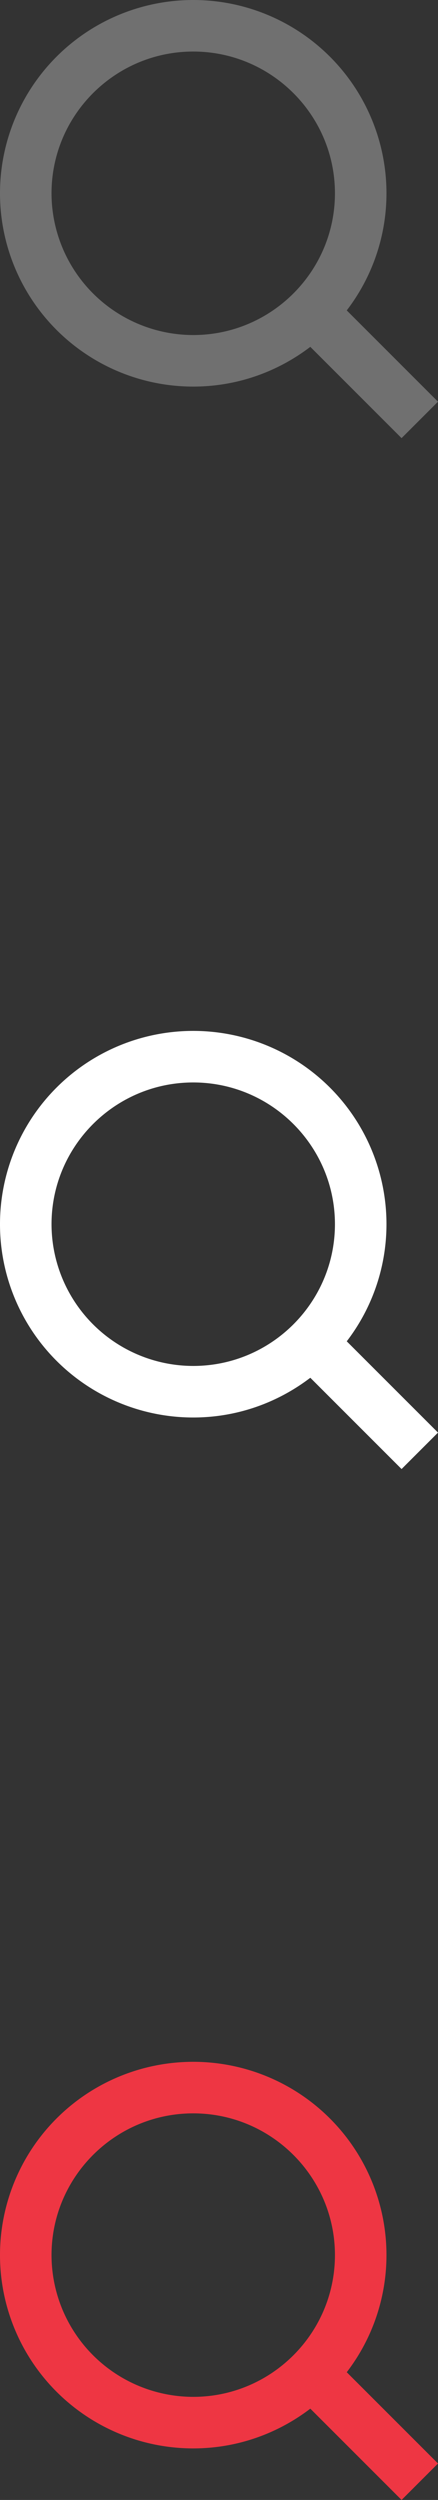 <svg xmlns="http://www.w3.org/2000/svg" xmlns:xlink="http://www.w3.org/1999/xlink" version="1.1" width="17" height="97" viewBox="0 0 17 97">
  <rect x="0" y="0" width="17" height="97" fill="#333333" stroke="none"/>
  <defs>
    <!-- Исходный символ (иконка icon-search) -->
    <symbol id="search-icon">
      <path d="M17 15.586l-3.542-3.542A7.465 7.465 0 0 0 15 7.5 7.5 7.5 0 1 0 7.5 15c1.71 0 3.282-.579 4.544-1.542L15.586 17 17 15.586zM2 7.5C2 4.467 4.467 2 7.5 2 10.532 2 13 4.467 13 7.5c0 3.032-2.468 5.5-5.5 5.5A5.506 5.506 0 0 1 2 7.5z"/>
    </symbol>
  </defs>
  <!-- иконка с opacity=0.3 (серая лупа) -->
  <use xlink:href="#search-icon" x="0" y="0" fill="#ffffff" fill-opacity="0.3"/>
  <!-- исходная иконка (белая лупа) -->
  <use xlink:href="#search-icon" x="0" y="40" fill="#ffffff"/>
  <!-- красная иконка (красная лупа) -->
  <use xlink:href="#search-icon" x="0" y="80" fill="#ee3643"/>
</svg>
